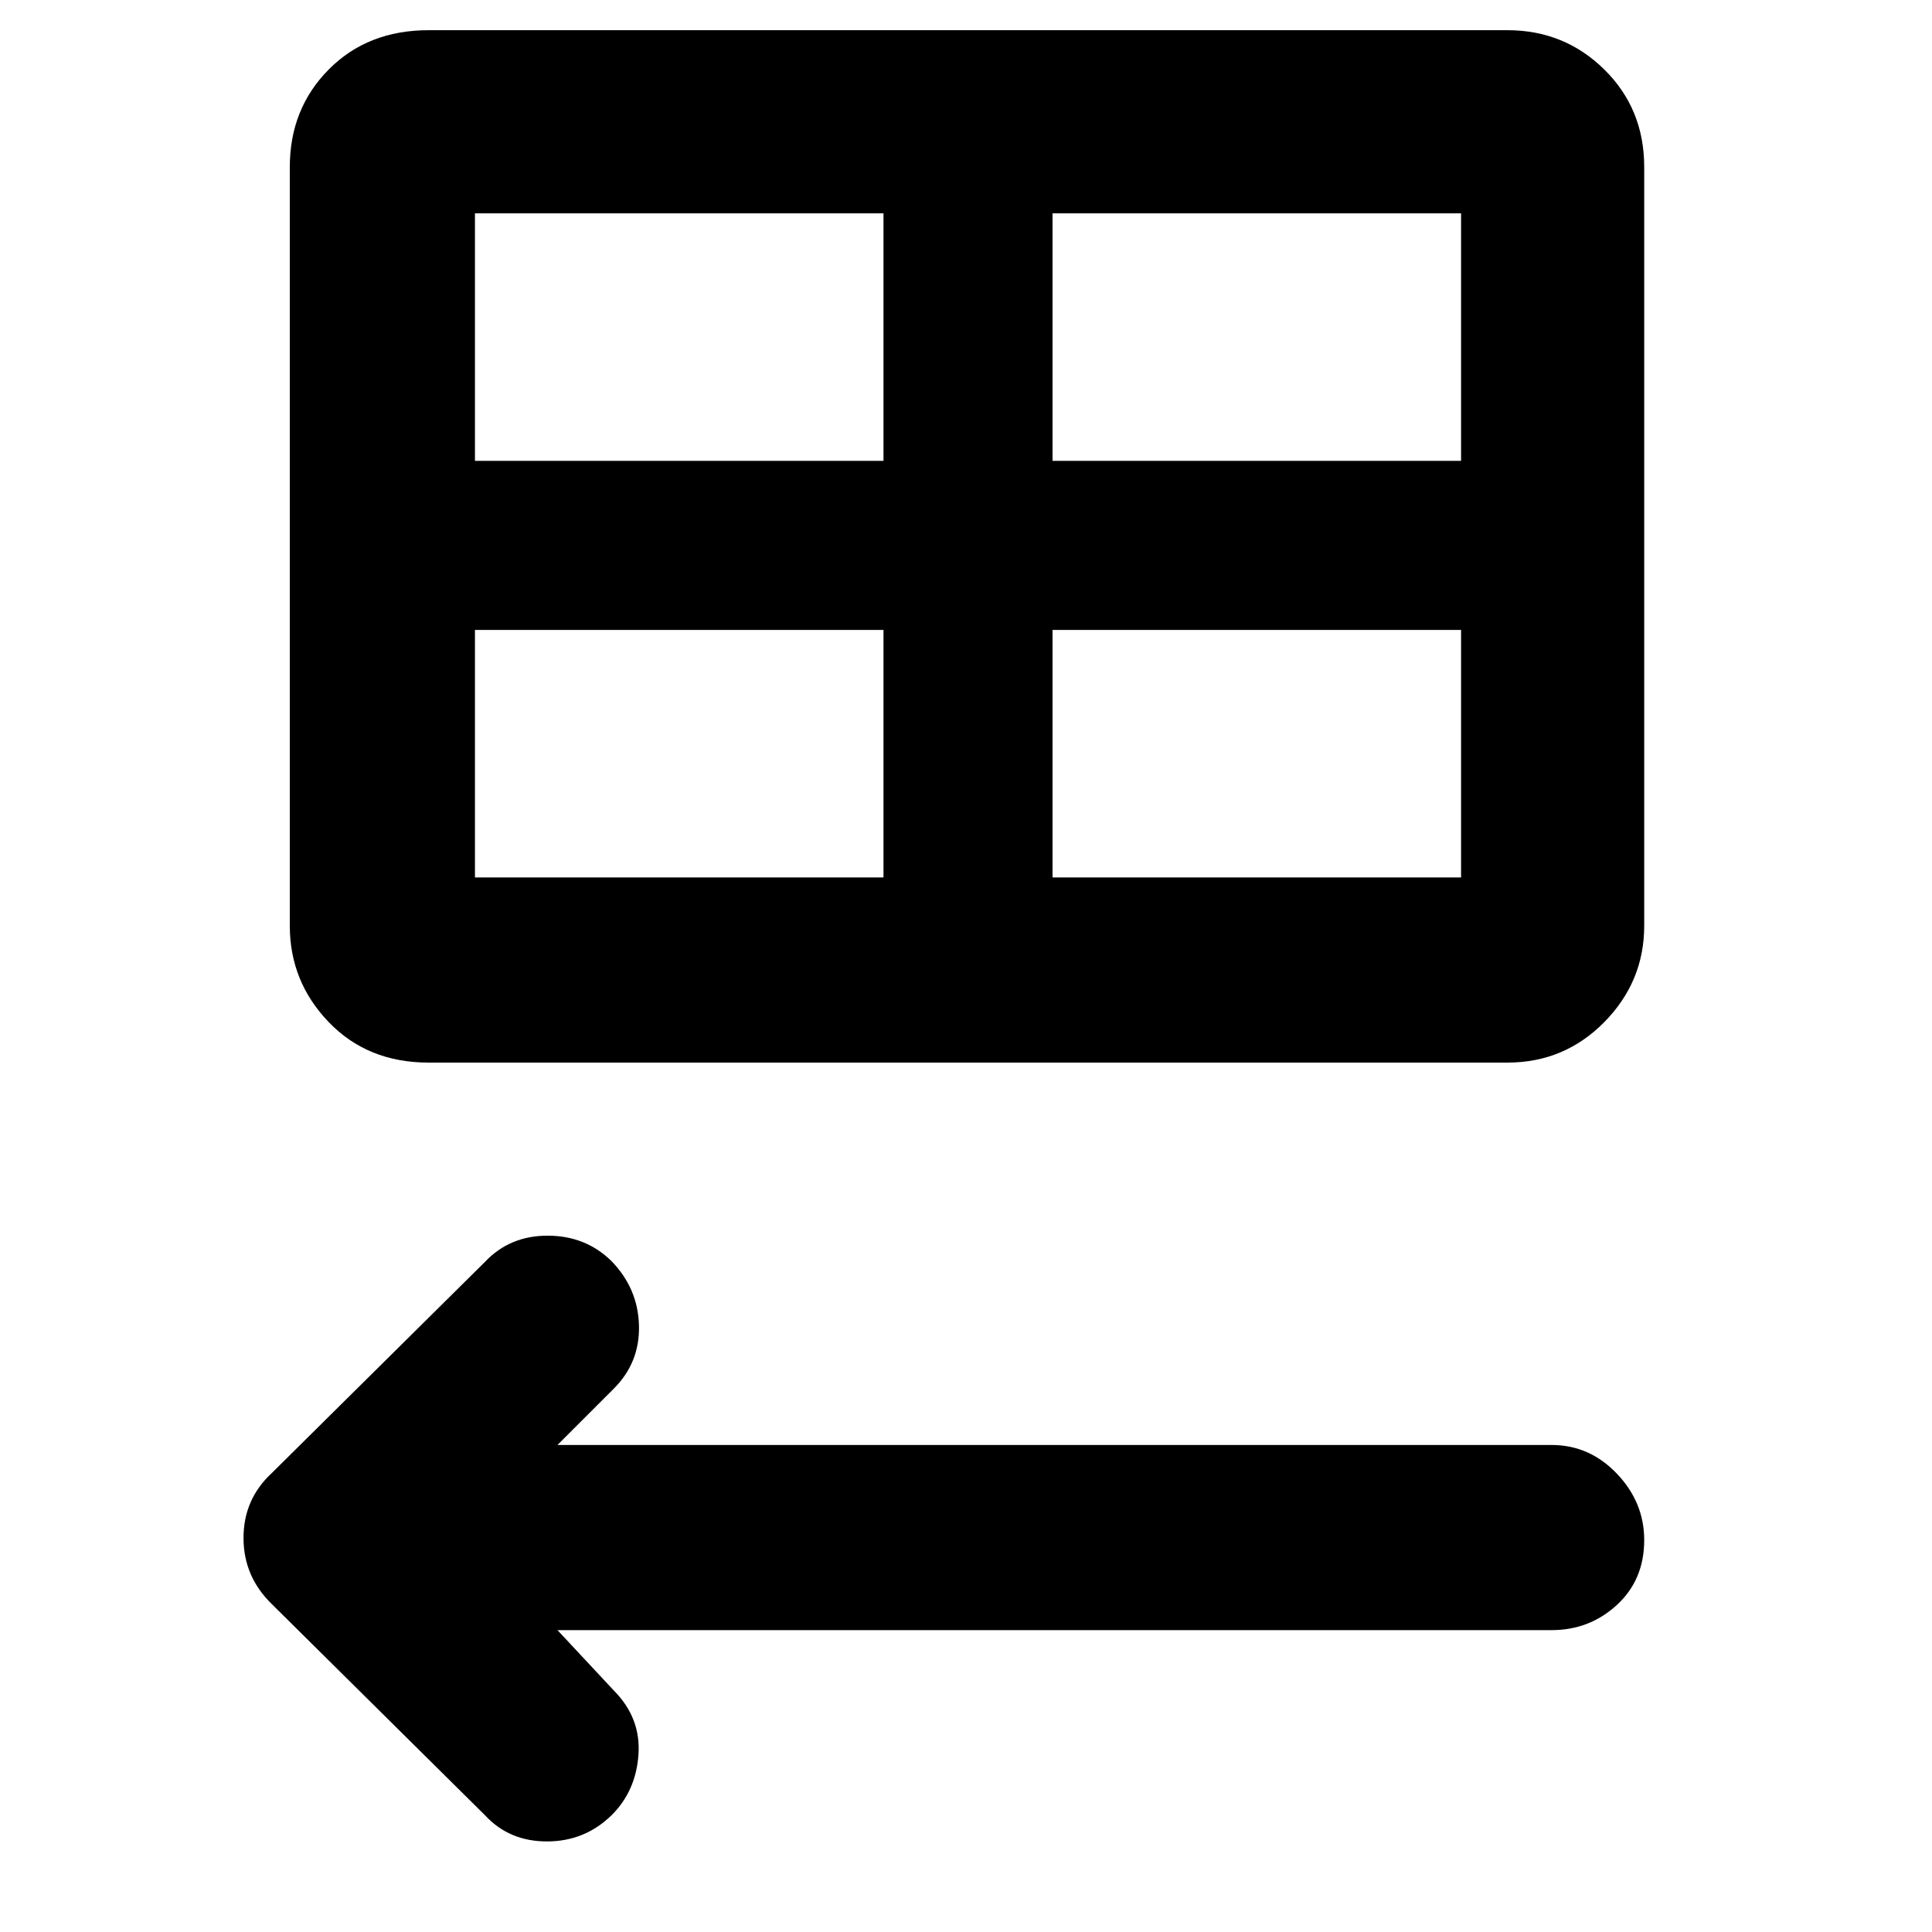 <svg xmlns="http://www.w3.org/2000/svg" height="48" viewBox="0 -960 960 960" width="48"><path d="M241-58 135-163q-14-13.64-14-32.82T135-228l106-105q12.27-13 31.09-13t31.65 12.53q13.26 13.59 13.76 32.03T305-270l-28 28h494q18.8 0 32.4 14.24 13.6 14.24 13.6 33.02 0 19.76-13.6 32.25Q789.8-150 771-150H277l28 30q13.5 13.6 12.25 31.8Q316-70 303.86-58q-13.33 13-32.09 13Q253-45 241-58Zm-28-374q-30.33 0-49.67-20.13Q144-472.25 144-500v-377q0-28.92 19.33-48.46Q182.67-945 213-945h536q28.33 0 48.17 19.54Q817-905.92 817-877v377q0 27.75-19.83 47.87Q777.33-432 749-432H213Zm23-299h203v-123H236v123Zm287 0h203v-123H523v123Zm-84 207v-123H236v123h203Zm84 0h203v-123H523v123Z"/></svg>